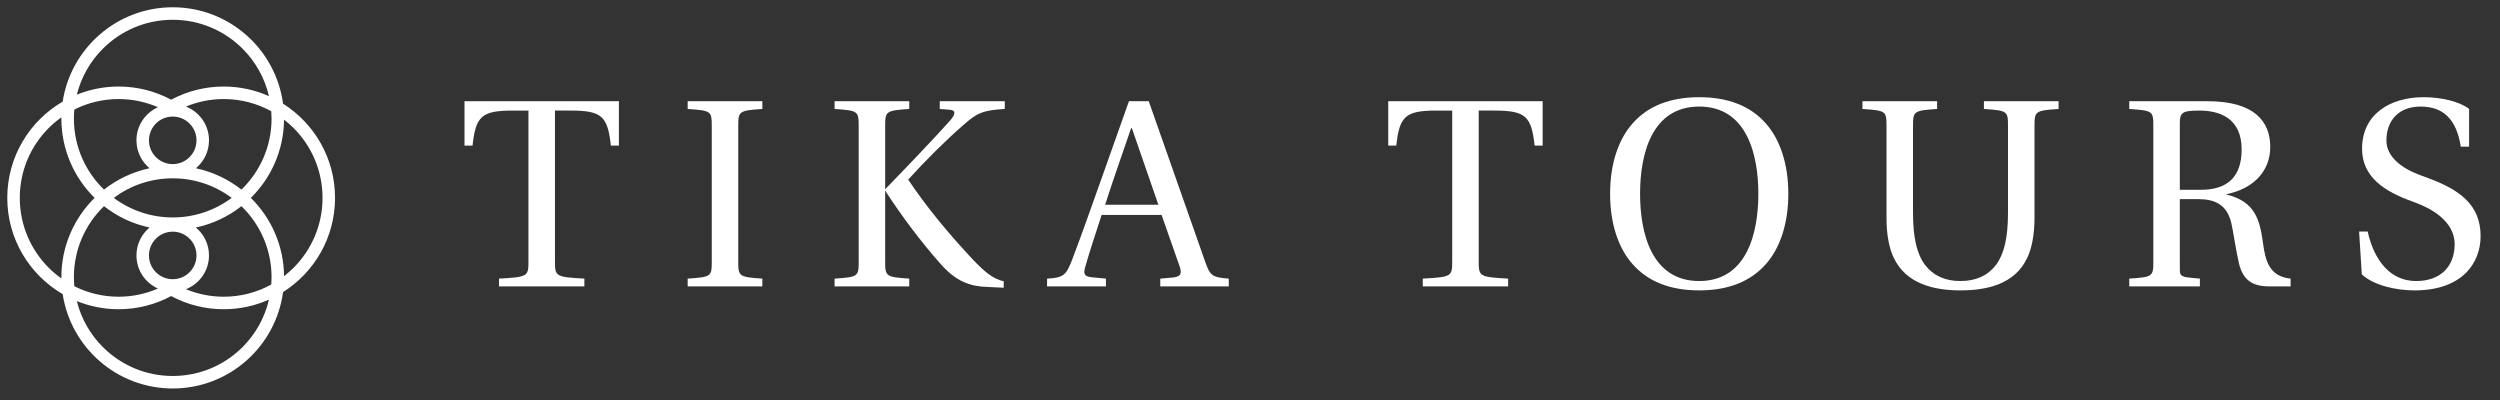 <?xml version="1.0" encoding="utf-8"?>
<!-- Generator: Adobe Illustrator 17.0.1, SVG Export Plug-In . SVG Version: 6.00 Build 0)  -->
<!DOCTYPE svg PUBLIC "-//W3C//DTD SVG 1.1//EN" "http://www.w3.org/Graphics/SVG/1.1/DTD/svg11.dtd">
<svg version="1.1" id="Layer_1" xmlns="http://www.w3.org/2000/svg" xmlns:xlink="http://www.w3.org/1999/xlink" x="0px" y="0px"
	 width="343.667px" height="55px" viewBox="0 0 343.667 55" enable-background="new 0 0 343.667 55" xml:space="preserve">
<rect x="0" y="0" width="343.667" height="55" fill="#333333" stroke="none"/>
<g>
	<g>
		<g>
			<path fill="#FFFFFF" d="M63.854,13.912h21.225v6.106h-1.104c-0.441-4.01-1.214-4.819-5.518-4.819h-2.17v20.747
				c0,2.06,0.11,2.133,4.046,2.354v1.067H68.599v-1.067c3.936-0.221,4.046-0.294,4.046-2.354V15.2h-2.17
				c-4.304,0-5.076,0.809-5.518,4.819h-1.103V13.912z"/>
			<path fill="#FFFFFF" d="M94.533,38.301c3.237-0.221,3.311-0.294,3.311-2.354V17.333c0-2.06-0.073-2.133-3.311-2.354v-1.067
				h10.263v1.067c-3.2,0.221-3.311,0.294-3.311,2.354v18.614c0,2.06,0.11,2.133,3.311,2.354v1.067H94.533V38.301z"/>
			<path fill="#FFFFFF" d="M114.729,38.301c3.237-0.221,3.311-0.294,3.311-2.354V17.333c0-2.06-0.073-2.133-3.311-2.354v-1.067
				h10.263v1.067c-3.2,0.221-3.311,0.294-3.311,2.354v8.681c2.649-2.722,6.806-7.063,8.939-9.454
				c0.809-0.956,0.736-1.398-0.037-1.471l-1.398-0.111v-1.067h8.939v1.067c-3.127,0.184-3.862,0.589-5.775,2.281
				c-2.244,1.95-5.076,4.745-7.504,7.431c2.501,3.752,5.592,7.467,8.865,10.962c1.582,1.655,2.759,2.685,4.267,3.016v0.883
				l-2.318-0.11c-2.281-0.073-4.23-0.736-6.364-3.163c-2.869-3.237-5.407-6.695-7.504-9.896l-0.037-0.147h-0.074v9.711
				c0,2.06,0.111,2.133,3.311,2.354v1.067h-10.263V38.301z"/>
			<path fill="#FFFFFF" d="M143.937,38.301c2.318-0.111,2.649-0.552,3.421-2.538c1.288-3.347,2.832-7.762,3.973-10.962l3.862-10.888
				h2.722l7.799,22.182c0.662,1.913,1.067,2.023,3.2,2.207v1.067h-9.417v-1.067l1.655-0.147c1.177-0.11,1.361-0.515,0.993-1.582
				l-2.464-7.026h-8.24c-0.846,2.611-1.619,4.892-2.244,7.1c-0.294,0.993-0.184,1.361,0.92,1.471l1.913,0.184v1.067h-8.093V38.301z
				 M159.24,28.148l-3.642-10.521h-0.11c-1.103,3.237-2.391,6.842-3.568,10.521H159.24z"/>
			<path fill="#FFFFFF" d="M190.84,13.912h21.225v6.106h-1.104c-0.441-4.01-1.214-4.819-5.517-4.819h-2.171v20.747
				c0,2.06,0.111,2.133,4.046,2.354v1.067h-11.734v-1.067c3.936-0.221,4.046-0.294,4.046-2.354V15.2h-2.171
				c-4.304,0-5.076,0.809-5.518,4.819h-1.104V13.912z"/>
			<path fill="#FFFFFF" d="M224.462,16.929c2.06-2.318,5.076-3.568,9.123-3.568c4.046,0,7.063,1.251,9.123,3.568
				c1.986,2.207,3.127,5.592,3.127,9.711s-1.14,7.504-3.127,9.711c-2.06,2.318-5.076,3.568-9.123,3.568
				c-4.046,0-7.063-1.25-9.123-3.568c-1.986-2.207-3.127-5.592-3.127-9.711S222.476,19.136,224.462,16.929z M233.585,38.632
				c6.548,0,8.13-6.585,8.13-11.992s-1.582-11.992-8.13-11.992c-6.548,0-8.13,6.585-8.13,11.992S227.037,38.632,233.585,38.632z"/>
			<path fill="#FFFFFF" d="M256.024,13.912h10.263v1.067c-3.201,0.221-3.311,0.294-3.311,2.354v11.919
				c0,3.494,0.552,5.702,1.655,7.173c1.14,1.471,2.759,2.207,4.855,2.207c2.134,0,3.752-0.736,4.893-2.207
				c1.103-1.471,1.655-3.679,1.655-7.173V17.333c0-2.06-0.074-2.133-3.311-2.354v-1.067h10.263v1.067
				c-3.2,0.221-3.31,0.294-3.31,2.354v12.654c0,2.207-0.368,4.157-0.993,5.444c-1.692,3.642-5.555,4.488-9.197,4.488
				c-3.605,0-7.467-0.883-9.159-4.488c-0.625-1.251-0.993-3.2-0.993-5.371V17.333c0-2.06-0.073-2.133-3.311-2.354V13.912z"/>
			<path fill="#FFFFFF" d="M292.7,38.301c3.237-0.221,3.311-0.294,3.311-2.354V17.333c0-2.06-0.074-2.133-3.311-2.354v-1.067h10.741
				c6.437,0,8.644,2.759,8.644,6.29c0,3.494-2.538,5.812-5.996,6.474v0.073c3.899,0.956,4.561,3.421,5.003,6.695
				c0.331,2.502,0.919,4.562,3.789,4.856v1.067h-2.98c-2.171,0-3.568-0.81-4.12-3.164c-0.405-1.692-0.81-4.598-1.067-5.628
				c-0.625-2.502-2.318-3.201-4.525-3.201h-2.538v8.571c0,1.581,0,1.618,0.111,1.766c0.258,0.441,1.103,0.441,2.649,0.589v1.067
				H292.7V38.301z M302.559,26.088c3.568,0,5.592-1.692,5.592-5.554c0-4.341-3.09-5.334-5.812-5.334
				c-2.428,0-2.685,0.294-2.685,1.839v9.049H302.559z"/>
			<path fill="#FFFFFF" d="M325.477,31.827c0.92,4.12,3.2,6.806,6.658,6.806c3.274,0,5.297-1.913,5.297-5.077
				c0-3.274-3.495-4.966-5.113-5.591l-0.662-0.258c-3.862-1.361-6.952-3.384-6.952-7.247c0-4.856,3.973-7.1,8.461-7.1
				c2.501,0,5.003,0.625,6.253,1.619v5.187h-1.14c-0.589-3.715-2.354-5.518-5.518-5.518c-3.09,0-4.709,1.986-4.709,4.672
				c0,2.207,2.06,3.789,4.524,4.709l1.177,0.441c4.304,1.582,7.246,3.642,7.246,7.983c0,3.752-2.575,7.467-9.086,7.467
				c-2.575,0-5.628-0.699-7.246-2.207l-0.368-5.886H325.477z"/>
		</g>
	</g>
	<path fill="#FFFFFF" d="M46.057,27.202c0-5.454-2.855-10.237-7.148-12.948C37.906,6.772,31.501,1.001,23.744,1
		C16.085,1.001,9.74,6.626,8.616,13.971C4.063,16.623,1,21.553,1,27.202c0,5.649,3.063,10.579,7.616,13.231
		c1.125,7.345,7.469,12.97,15.129,12.971c7.757-0.001,14.161-5.772,15.165-13.254C43.203,37.44,46.057,32.656,46.057,27.202z
		 M14.137,6.699c2.461-2.46,5.852-3.979,9.607-3.979c3.754,0,7.145,1.519,9.607,3.979c1.764,1.765,3.04,4.009,3.623,6.52
		c-1.902-0.848-4.006-1.322-6.222-1.323c-2.613,0-5.071,0.656-7.223,1.81c-2.152-1.154-4.61-1.81-7.223-1.81
		c-2.032,0-3.97,0.4-5.744,1.119C11.166,10.586,12.422,8.416,14.137,6.699z M37.33,16.306c0,3.833-1.586,7.286-4.139,9.757
		c-1.804-1.418-3.937-2.44-6.264-2.934c1.102-0.915,1.803-2.294,1.804-3.838c0-2.112-1.315-3.913-3.169-4.64
		c1.599-0.663,3.349-1.035,5.19-1.035c2.372,0,4.598,0.608,6.537,1.675C37.313,15.626,37.33,15.964,37.33,16.306z M37.288,39.114
		c-1.939,1.067-4.165,1.674-6.537,1.675c-1.841,0-3.591-0.372-5.19-1.035c1.854-0.727,3.169-2.528,3.169-4.64
		c0-1.544-0.702-2.923-1.804-3.838c2.327-0.494,4.46-1.515,6.264-2.934c2.552,2.472,4.138,5.925,4.139,9.757
		C37.33,38.441,37.313,38.778,37.288,39.114z M10.158,38.099c0-3.833,1.586-7.286,4.139-9.757c1.804,1.418,3.937,2.44,6.264,2.934
		c-1.102,0.915-1.803,2.294-1.804,3.838c0,2.03,1.214,3.772,2.954,4.551c-1.657,0.72-3.482,1.124-5.405,1.124
		c-2.191,0-4.257-0.521-6.088-1.441C10.18,38.936,10.158,38.52,10.158,38.099z M10.218,15.057c1.831-0.92,3.897-1.441,6.088-1.441
		c1.924,0,3.749,0.404,5.405,1.124c-1.74,0.779-2.954,2.521-2.954,4.551c0,1.544,0.702,2.923,1.804,3.838
		c-2.327,0.494-4.46,1.515-6.264,2.934c-2.552-2.472-4.138-5.925-4.139-9.757C10.158,15.884,10.18,15.468,10.218,15.057z
		 M15.639,27.202c2.264-1.688,5.063-2.689,8.105-2.689c3.042,0,5.841,1.002,8.105,2.689c-2.264,1.688-5.063,2.689-8.105,2.689
		C20.702,29.891,17.903,28.89,15.639,27.202z M23.744,22.559c-0.905,0-1.716-0.364-2.31-0.957c-0.593-0.594-0.957-1.405-0.957-2.31
		c0-0.905,0.364-1.716,0.957-2.31c0.594-0.593,1.405-0.957,2.31-0.957c0.905,0,1.716,0.364,2.31,0.957
		c0.593,0.594,0.957,1.405,0.957,2.31c0,0.905-0.364,1.716-0.957,2.31C25.461,22.195,24.649,22.559,23.744,22.559z M21.434,37.424
		c-0.593-0.594-0.957-1.405-0.957-2.31c0-0.905,0.364-1.716,0.957-2.31c0.594-0.593,1.405-0.957,2.31-0.957
		c0.905,0,1.716,0.364,2.31,0.957c0.593,0.594,0.957,1.405,0.957,2.31c0,0.905-0.364,1.716-0.957,2.31
		c-0.594,0.593-1.405,0.957-2.31,0.957C22.839,38.38,22.028,38.016,21.434,37.424z M6.699,36.809
		c-2.46-2.461-3.979-5.852-3.979-9.607c0-3.754,1.519-7.145,3.979-9.607c0.538-0.538,1.123-1.027,1.744-1.469
		c-0.001,0.06-0.005,0.119-0.005,0.179c0,4.265,1.752,8.123,4.567,10.897c-2.815,2.773-4.568,6.632-4.567,10.897
		c0,0.06,0.004,0.119,0.005,0.179C7.822,37.836,7.237,37.347,6.699,36.809z M33.351,47.706c-2.461,2.46-5.852,3.979-9.607,3.979
		c-3.754,0-7.145-1.519-9.607-3.979c-1.716-1.717-2.972-3.887-3.576-6.316c1.774,0.719,3.712,1.119,5.744,1.119
		c2.613,0,5.071-0.656,7.223-1.81c2.152,1.154,4.61,1.81,7.223,1.81c2.216,0,4.321-0.475,6.222-1.323
		C36.39,43.697,35.114,45.941,33.351,47.706z M39.046,37.959c-0.038-4.209-1.779-8.014-4.563-10.757
		c2.784-2.743,4.526-6.547,4.563-10.757c0.461,0.356,0.901,0.738,1.312,1.15c2.46,2.461,3.979,5.852,3.979,9.607
		c0,3.754-1.519,7.145-3.979,9.607C39.947,37.22,39.507,37.603,39.046,37.959z"/>
</g>
</svg>
